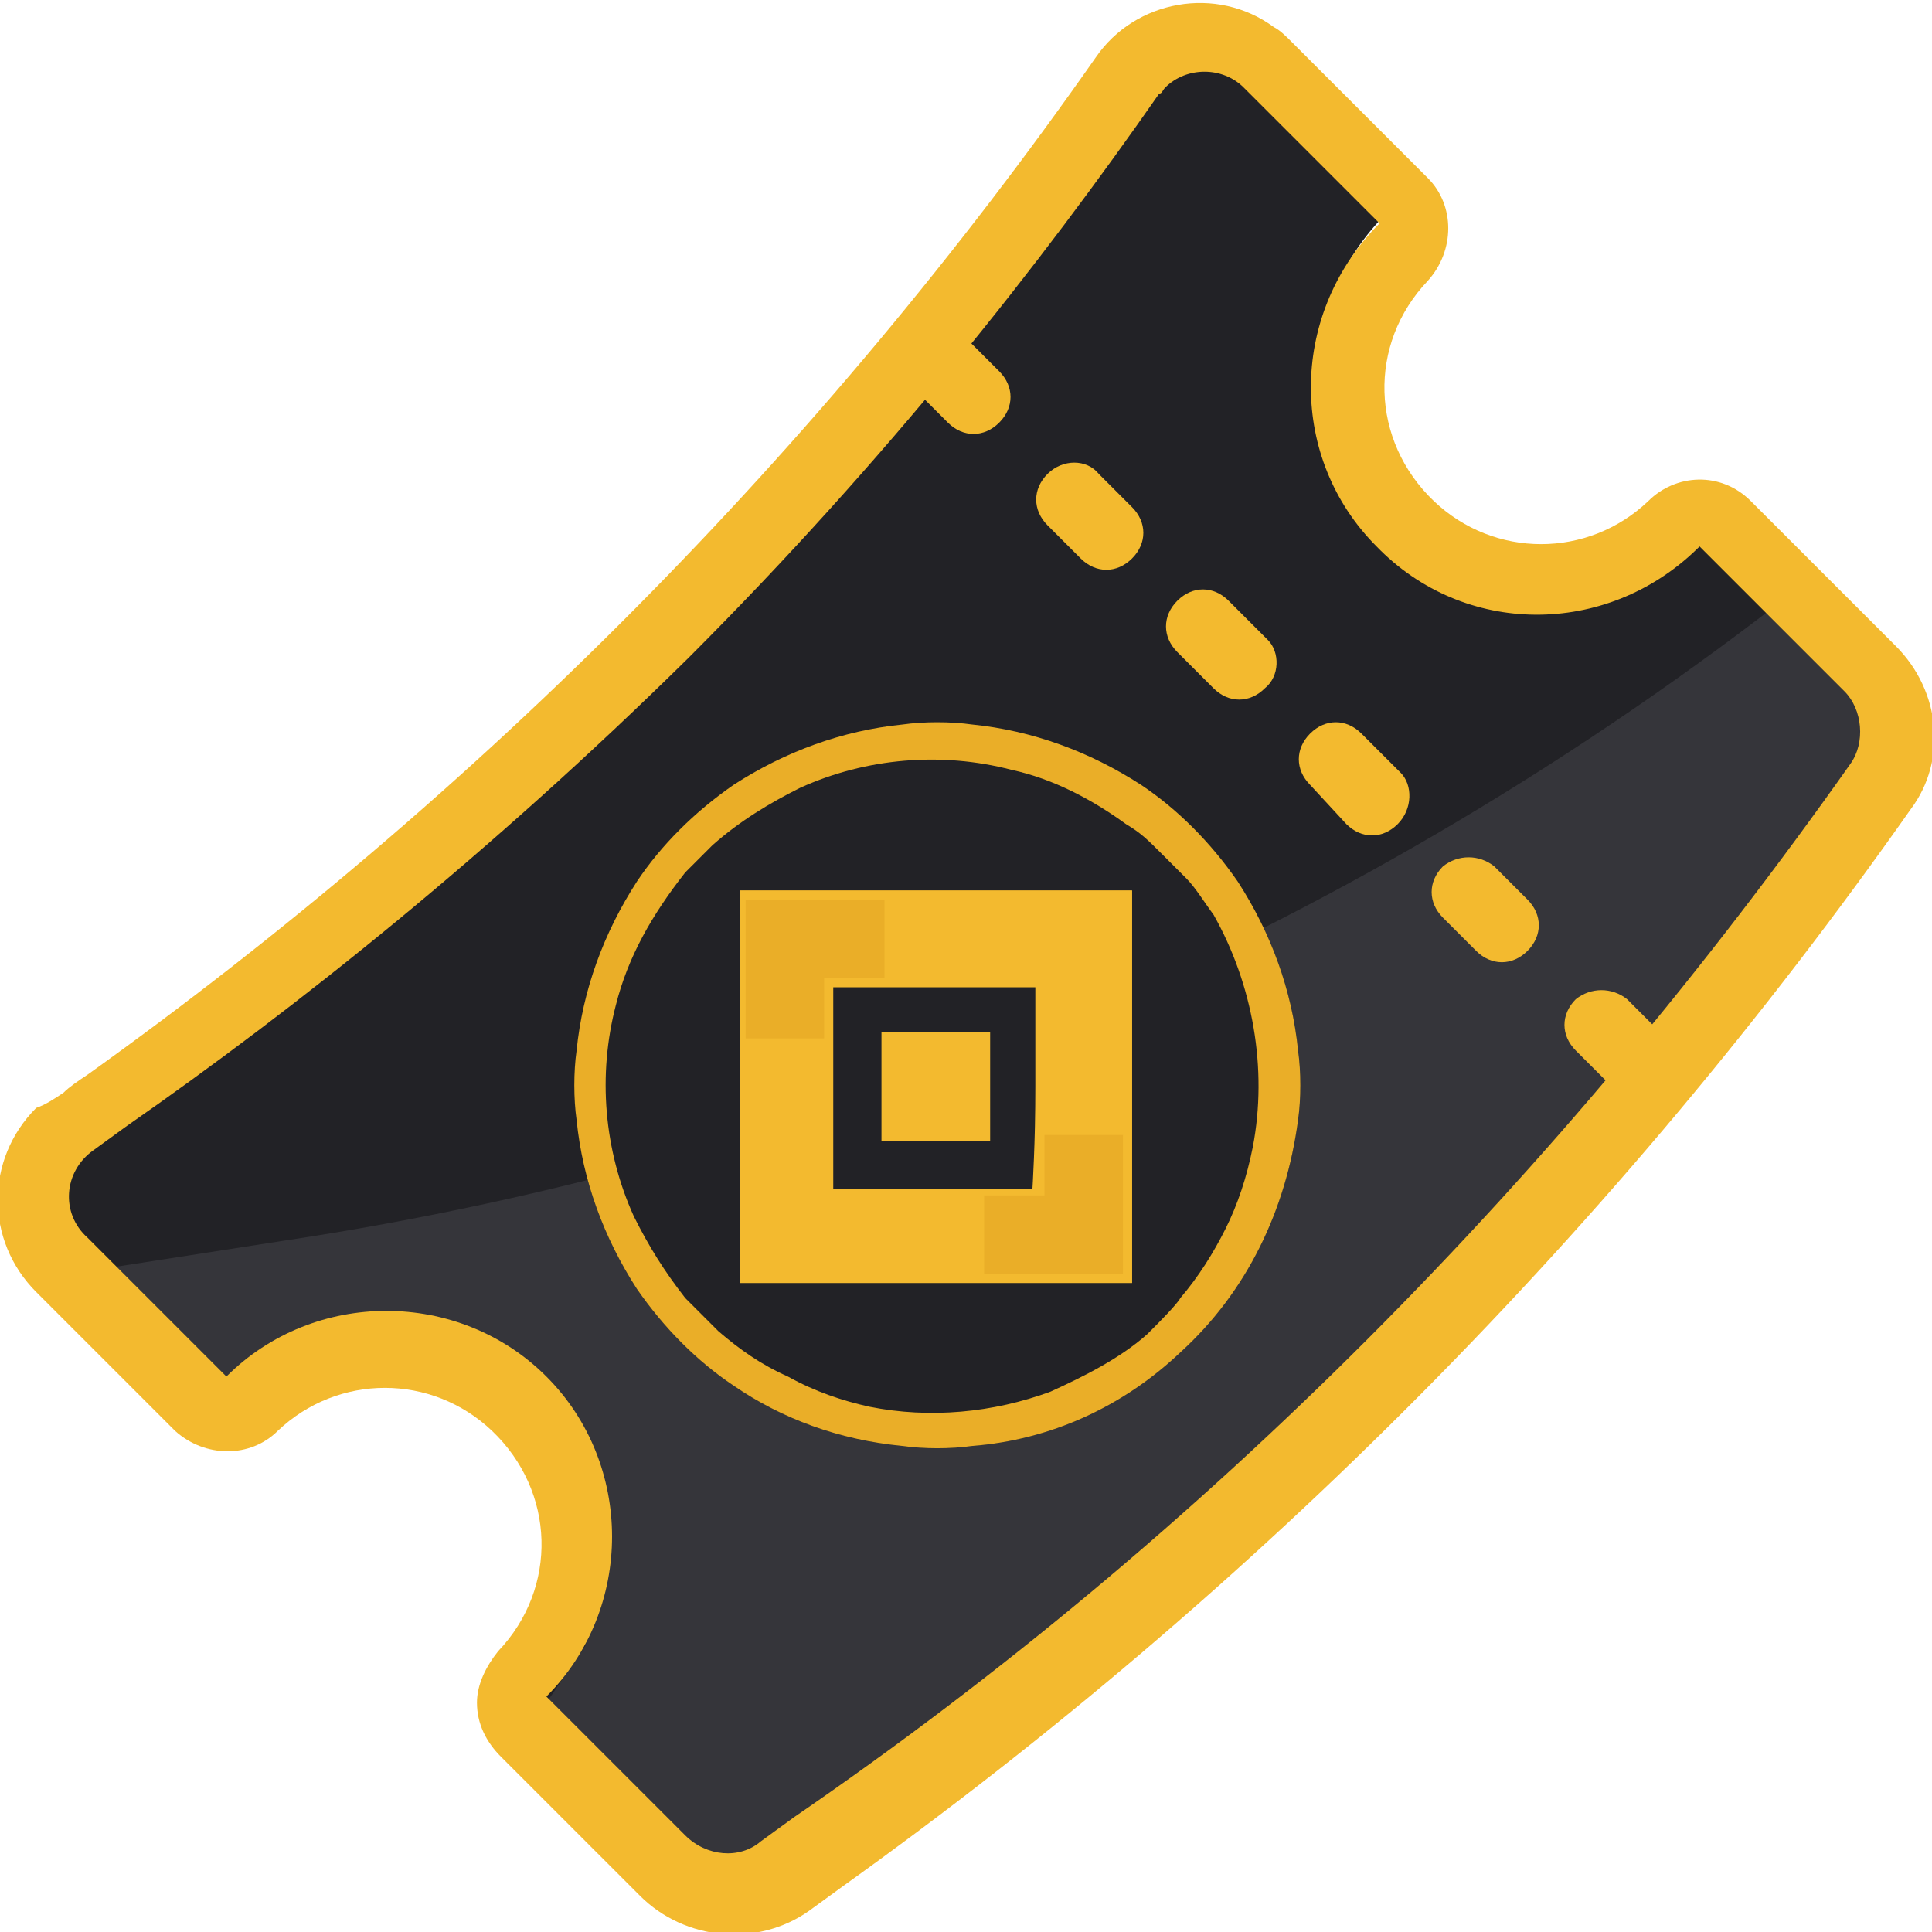 <?xml version="1.0" encoding="utf-8"?>
<!-- Generator: Adobe Illustrator 23.0.5, SVG Export Plug-In . SVG Version: 6.00 Build 0)  -->
<svg version="1.1" id="Layer_1" xmlns:v="https://vecta.io/nano"
	 xmlns="http://www.w3.org/2000/svg" xmlns:xlink="http://www.w3.org/1999/xlink" x="0px" y="0px" viewBox="0 0 64 64"
	 style="enable-background:new 0 0 64 64;" xml:space="preserve">
<style type="text/css">
	.st0{fill:#222226;}
	.st1{fill:#35353A;}
	.st2{fill-rule:evenodd;clip-rule:evenodd;fill:#F3BA2F;}
	.st3{fill:#EAAE28;}
	.st4{fill:#F3BA2F;}
</style>
<path class="st0" d="M61.6,22.7c0.6,0.6,0.7,1.7,0.2,2.4c-9.7,13.7-21.6,25.7-35.3,35.4l-1.1,0.8c-0.8,0.6-1.9,0.5-2.5-0.2l-4.9-4.9
	c2.9-3,2.8-7.7-0.2-10.7c-2.9-2.8-7.6-2.8-10.6,0l-4.5-4.4c-0.8-0.8-0.7-2.2,0.2-2.9L4,37.4c13.4-9.5,25-21.1,34.4-34.5
	C39,2,40.1,1.8,41,2.5c0.1,0.1,0.2,0.1,0.2,0.2l4.6,4.5c-2.9,3-2.8,7.7,0.2,10.7c2.9,2.8,7.6,2.8,10.5,0L61.6,22.7L61.6,22.7z"/>
<path class="st1" d="M63.2,24.3L46,46L23.7,62.9l-4.3-4.3l-1.5-1.9l1.5-2.2l0.5-2.2l-0.3-2.4l-0.9-2.2l-1.5-1.8l-1.8-1.2L13.6,44
	h-2.4l-2.5,0.9l-1.5,1.3L3.6,42l5.8-0.9c18-2.7,35.1-10,49.5-21.1L63.2,24.3L63.2,24.3z"/>
<g>
	<path class="st2" d="M62.8,21.4L58,16.6c-1-1-2.5-0.9-3.4,0c-2,1.9-5.1,1.9-7.1,0c-2.1-2-2.2-5.2-0.2-7.3c0.9-1,0.9-2.5,0-3.4
		l-4.5-4.5c-0.2-0.2-0.4-0.4-0.6-0.5c-1.9-1.4-4.6-0.9-5.9,1c-9.1,13-20.4,24.4-33.4,33.7c-0.3,0.2-0.6,0.4-0.8,0.6
		c-0.3,0.2-0.6,0.4-0.9,0.5c-1.7,1.7-1.7,4.4,0,6.1l4.6,4.6c1,0.9,2.5,0.9,3.4,0c2-1.9,5.1-1.9,7.1,0c2.1,2,2.2,5.2,0.2,7.3
		c-0.4,0.5-0.7,1.1-0.7,1.7c0,0.7,0.3,1.3,0.8,1.8l4.6,4.6c1.5,1.5,3.9,1.7,5.6,0.5l1.1-0.8c13.7-9.8,25.7-21.9,35.4-35.7
		C64.5,25.2,64.3,22.9,62.8,21.4z M61.3,25.3c-9.6,13.6-21.3,25.5-35,34.9L25.2,61c-0.7,0.6-1.8,0.5-2.5-0.2l-4.6-4.6
		c2.9-2.9,2.9-7.7,0-10.6c-2.9-2.9-7.7-2.9-10.6,0L2.9,41c-0.9-0.8-0.8-2.2,0.2-2.9l1.1-0.8c5.6-3.9,12-9,18.6-15.5
		c6.6-6.6,11.7-13.1,15.6-18.7c0.1,0,0.1-0.1,0.2-0.2c0.7-0.7,1.9-0.7,2.6,0l4.5,4.5l-0.1,0.1c-2.9,3-2.9,7.7,0,10.6
		c2.9,3,7.6,3,10.6,0.1l0.1-0.1l4.8,4.8C61.7,23.5,61.8,24.6,61.3,25.3z"/>
	<g>
		<path id="A" class="st2" d="M32,11.2l1.1,1.1c0.5,0.5,0.5,1.2,0,1.7s-1.2,0.5-1.7,0l-1.1-1.1c-0.5-0.5-0.5-1.2,0-1.7
			C30.8,10.8,31.5,10.8,32,11.2z"/>
	</g>
	<g>
		<path class="st2" d="M36.4,15.7l1.1,1.1c0.5,0.5,0.5,1.2,0,1.7s-1.2,0.5-1.7,0l-1.1-1.1c-0.5-0.5-0.5-1.2,0-1.7
			C35.2,15.2,36,15.2,36.4,15.7z"/>
	</g>
	<g>
		<path id="B" class="st2" d="M41.9,22.8c-0.5,0.5-1.2,0.5-1.7,0l0,0L39,21.6c-0.5-0.5-0.5-1.2,0-1.7s1.2-0.5,1.7,0l1.3,1.3
			C42.4,21.6,42.4,22.4,41.9,22.8L41.9,22.8z"/>
	</g>
	<g>
		<path class="st2" d="M46.3,27.3c-0.5,0.5-1.2,0.5-1.7,0l0,0L43.4,26c-0.5-0.5-0.5-1.2,0-1.7s1.2-0.5,1.7,0l1.3,1.3
			C46.8,26,46.8,26.8,46.3,27.3C46.3,27.2,46.3,27.2,46.3,27.3z"/>
	</g>
	<path class="st2" d="M49.5,28.7l1.1,1.1c0.5,0.5,0.5,1.2,0,1.7c-0.5,0.5-1.2,0.5-1.7,0l-1.1-1.1c-0.5-0.5-0.5-1.2,0-1.7
		C48.3,28.3,49,28.3,49.5,28.7L49.5,28.7z"/>
	<g>
		<path class="st2" d="M53.9,33.1l1.1,1.1c0.5,0.5,0.5,1.2,0,1.7s-1.2,0.5-1.7,0l-1.1-1.1c-0.5-0.5-0.5-1.2,0-1.7
			C52.7,32.7,53.4,32.7,53.9,33.1z"/>
	</g>
</g>
<g>
	<g>
		<g>
			<path class="st0" d="M39.1,44.8c-1.9,1.8-4.3,2.9-6.9,3.1c-0.7,0.1-1.6,0.1-2.3,0c-2.1-0.2-4-0.9-5.6-2c-1.2-0.8-2.3-1.9-3.2-3.2
				c-1.1-1.7-1.8-3.6-2-5.6c-0.1-0.7-0.1-1.6,0-2.3c0.2-2,0.9-3.9,2-5.6c0.8-1.2,1.9-2.3,3.2-3.2c1.7-1.1,3.6-1.8,5.6-2
				c0.7-0.1,1.6-0.1,2.3,0c2,0.2,3.9,0.9,5.6,2c1.2,0.8,2.3,1.9,3.2,3.2c1.1,1.7,1.8,3.6,2,5.6c0.1,0.7,0.1,1.6,0,2.3
				C42.6,40.1,41.3,42.8,39.1,44.8z"/>
		</g>
		<path class="st3" d="M39.1,44.8c-1.9,1.8-4.3,2.9-6.9,3.1c-0.7,0.1-1.6,0.1-2.3,0c-2.1-0.2-4-0.9-5.6-2c-1.2-0.8-2.3-1.9-3.2-3.2
			c-1.1-1.7-1.8-3.6-2-5.6c-0.1-0.7-0.1-1.6,0-2.3c0.2-2,0.9-3.9,2-5.6c0.8-1.2,1.9-2.3,3.2-3.2c1.7-1.1,3.6-1.8,5.6-2
			c0.7-0.1,1.6-0.1,2.3,0c2,0.2,3.9,0.9,5.6,2c1.2,0.8,2.3,1.9,3.2,3.2c1.1,1.7,1.8,3.6,2,5.6c0.1,0.7,0.1,1.6,0,2.3
			C42.6,40.1,41.3,42.8,39.1,44.8z M39.1,43c0.6-0.7,1.1-1.5,1.5-2.3c0.4-0.8,0.7-1.7,0.9-2.7c0.5-2.6,0-5.4-1.3-7.7
			c-0.3-0.4-0.6-0.9-0.9-1.2c-0.3-0.3-0.4-0.4-0.8-0.8c-0.5-0.5-0.7-0.7-1.2-1c-1.1-0.8-2.4-1.5-3.8-1.8c-2.3-0.6-4.8-0.4-7,0.6
			c-1,0.5-2,1.1-2.9,1.9c-0.2,0.2-0.7,0.7-0.9,0.9c-1.1,1.4-1.9,2.8-2.3,4.4c-0.6,2.3-0.4,4.8,0.6,7c0.5,1,1,1.8,1.7,2.7
			c0.2,0.2,0.9,0.9,1.1,1.1c0.7,0.6,1.4,1.1,2.3,1.5c0.9,0.5,1.8,0.8,2.7,1c2,0.4,4.1,0.2,6-0.5c1.1-0.5,2.3-1.1,3.2-1.9
			c0.1-0.1,0.2-0.2,0.2-0.2C38.3,43.9,39,43.2,39.1,43z"/>
		<path class="st3" d="M31,42.5l-6.5,0l0-6.5l0-6.5l6.5,0l6.5,0l0,6.5c0,3.6,0,6.5,0,6.5S34.5,42.5,31,42.5z M34.3,36v-3.3l-3.3,0
			h-3.4l0,3.3l0,3.4h3.3c1.9,0,3.3,0,3.4,0C34.3,39.3,34.3,37.8,34.3,36z"/>
	</g>
	<path class="st4" d="M31,42.5l-6.5,0l0-6.5l0-6.5l6.5,0l6.5,0l0,6.5c0,3.6,0,6.5,0,6.5S34.5,42.5,31,42.5z M37.2,39.9v-2.3h-1.3
		c-0.7,0-1.3,0-1.3,0s0,0.5,0,1c0,0.5,0,1,0,1s-0.5,0-1,0c-0.5,0-1,0-1,0s0,0.6,0,1.3v1.3h2.3c1.3,0,2.3,0,2.3,0
		S37.2,41.2,37.2,39.9z M34.3,36v-3.3l-3.3,0h-3.4l0,3.3l0,3.4h2.3c1.3,0,2.3,0,2.3,0l0,0c0,0,0.5,0,1,0c0.5,0,1,0,1,0
		S34.3,37.8,34.3,36z M27.3,33.4c0-0.5,0-1,0-1s0.5,0,1,0h1v-1.3c0-0.7,0-1.3,0-1.3s-1.1,0-2.3,0l-2.3,0v2.3l0,2.3H26
		c0.7,0,1.3,0,1.3,0C27.3,34.4,27.3,34,27.3,33.4z"/>
	<path class="st4" d="M31,37.8h-1.8V36l0-1.8H31h1.8V36c0,1,0,1.8,0,1.8S32,37.8,31,37.8z"/>
</g>
</svg>
